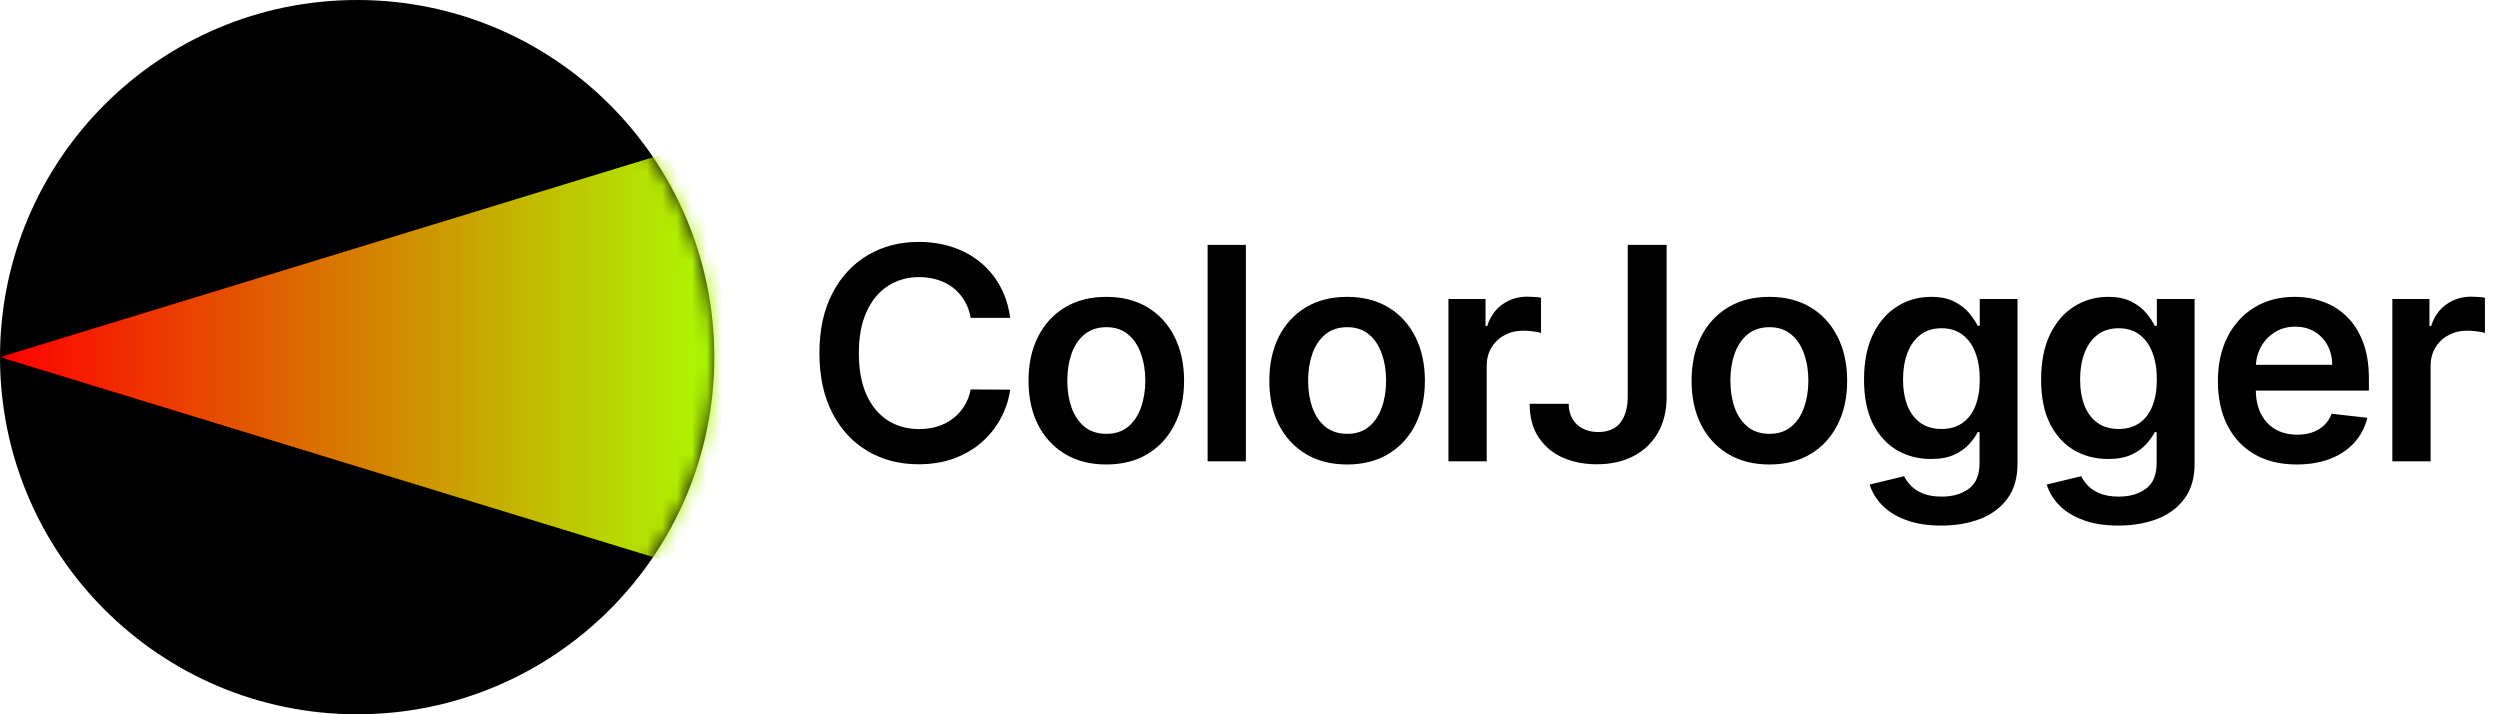 <svg width="168" height="48" viewBox="0 0 168 48" fill="none" xmlns="http://www.w3.org/2000/svg">
<circle cx="24" cy="24" r="24" fill="black"/>
<mask id="mask0_122_2" style="mask-type:alpha" maskUnits="userSpaceOnUse" x="0" y="0" width="48" height="48">
<circle cx="24" cy="24" r="24" fill="black"/>
</mask>
<g mask="url(#mask0_122_2)">
<path d="M0 24L49 9L49 39L0 24Z" fill="url(#paint0_linear_122_2)"/>
</g>
<path d="M67.885 21.362H65.229C65.153 20.927 65.013 20.541 64.81 20.204C64.606 19.864 64.353 19.575 64.05 19.338C63.747 19.101 63.401 18.924 63.013 18.805C62.629 18.682 62.215 18.621 61.77 18.621C60.979 18.621 60.278 18.82 59.668 19.217C59.057 19.61 58.579 20.188 58.233 20.95C57.887 21.708 57.715 22.634 57.715 23.727C57.715 24.84 57.887 25.777 58.233 26.54C58.583 27.297 59.062 27.87 59.668 28.259C60.278 28.642 60.977 28.834 61.763 28.834C62.198 28.834 62.606 28.777 62.984 28.663C63.368 28.545 63.711 28.372 64.014 28.145C64.322 27.918 64.58 27.638 64.788 27.307C65.001 26.975 65.148 26.597 65.229 26.171L67.885 26.185C67.785 26.876 67.57 27.525 67.239 28.131C66.912 28.737 66.483 29.272 65.953 29.736C65.423 30.195 64.803 30.555 64.092 30.815C63.382 31.071 62.594 31.199 61.727 31.199C60.449 31.199 59.308 30.903 58.304 30.311C57.3 29.719 56.51 28.865 55.932 27.747C55.354 26.63 55.065 25.29 55.065 23.727C55.065 22.16 55.356 20.82 55.939 19.707C56.521 18.59 57.314 17.735 58.318 17.143C59.322 16.552 60.458 16.256 61.727 16.256C62.537 16.256 63.29 16.369 63.986 16.597C64.682 16.824 65.302 17.158 65.847 17.598C66.391 18.034 66.838 18.569 67.189 19.203C67.544 19.833 67.776 20.553 67.885 21.362ZM74.343 31.213C73.278 31.213 72.354 30.979 71.573 30.51C70.792 30.041 70.186 29.385 69.755 28.543C69.329 27.7 69.116 26.715 69.116 25.588C69.116 24.461 69.329 23.474 69.755 22.626C70.186 21.779 70.792 21.121 71.573 20.652C72.354 20.183 73.278 19.949 74.343 19.949C75.408 19.949 76.332 20.183 77.113 20.652C77.894 21.121 78.498 21.779 78.924 22.626C79.355 23.474 79.57 24.461 79.57 25.588C79.57 26.715 79.355 27.7 78.924 28.543C78.498 29.385 77.894 30.041 77.113 30.51C76.332 30.979 75.408 31.213 74.343 31.213ZM74.357 29.153C74.935 29.153 75.418 28.995 75.806 28.678C76.194 28.356 76.483 27.925 76.672 27.385C76.867 26.845 76.964 26.244 76.964 25.581C76.964 24.913 76.867 24.31 76.672 23.77C76.483 23.225 76.194 22.792 75.806 22.47C75.418 22.148 74.935 21.987 74.357 21.987C73.765 21.987 73.273 22.148 72.88 22.47C72.492 22.792 72.2 23.225 72.006 23.77C71.817 24.31 71.722 24.913 71.722 25.581C71.722 26.244 71.817 26.845 72.006 27.385C72.2 27.925 72.492 28.356 72.88 28.678C73.273 28.995 73.765 29.153 74.357 29.153ZM83.723 16.454V31H81.152V16.454H83.723ZM90.526 31.213C89.46 31.213 88.537 30.979 87.756 30.51C86.975 30.041 86.368 29.385 85.938 28.543C85.511 27.7 85.298 26.715 85.298 25.588C85.298 24.461 85.511 23.474 85.938 22.626C86.368 21.779 86.975 21.121 87.756 20.652C88.537 20.183 89.46 19.949 90.526 19.949C91.591 19.949 92.514 20.183 93.296 20.652C94.077 21.121 94.68 21.779 95.107 22.626C95.537 23.474 95.753 24.461 95.753 25.588C95.753 26.715 95.537 27.7 95.107 28.543C94.68 29.385 94.077 30.041 93.296 30.51C92.514 30.979 91.591 31.213 90.526 31.213ZM90.54 29.153C91.118 29.153 91.6 28.995 91.989 28.678C92.377 28.356 92.666 27.925 92.855 27.385C93.049 26.845 93.146 26.244 93.146 25.581C93.146 24.913 93.049 24.31 92.855 23.77C92.666 23.225 92.377 22.792 91.989 22.47C91.6 22.148 91.118 21.987 90.54 21.987C89.948 21.987 89.456 22.148 89.063 22.47C88.674 22.792 88.383 23.225 88.189 23.77C88 24.31 87.905 24.913 87.905 25.581C87.905 26.244 88 26.845 88.189 27.385C88.383 27.925 88.674 28.356 89.063 28.678C89.456 28.995 89.948 29.153 90.54 29.153ZM97.335 31V20.091H99.828V21.909H99.942C100.14 21.279 100.481 20.794 100.964 20.453C101.452 20.108 102.008 19.935 102.633 19.935C102.775 19.935 102.934 19.942 103.109 19.956C103.289 19.965 103.438 19.982 103.557 20.006V22.371C103.448 22.333 103.275 22.3 103.038 22.271C102.806 22.238 102.581 22.222 102.363 22.222C101.895 22.222 101.473 22.323 101.099 22.527C100.73 22.726 100.439 23.003 100.226 23.358C100.013 23.713 99.906 24.123 99.906 24.587V31H97.335ZM109.384 16.454H111.998V26.682C111.993 27.619 111.794 28.427 111.401 29.104C111.008 29.776 110.459 30.294 109.754 30.659C109.053 31.019 108.236 31.199 107.303 31.199C106.451 31.199 105.684 31.047 105.002 30.744C104.325 30.437 103.788 29.982 103.39 29.381C102.992 28.779 102.793 28.031 102.793 27.136H105.414C105.419 27.529 105.504 27.868 105.67 28.152C105.84 28.436 106.075 28.654 106.373 28.805C106.671 28.957 107.014 29.033 107.403 29.033C107.824 29.033 108.182 28.945 108.475 28.77C108.769 28.59 108.991 28.325 109.143 27.974C109.299 27.624 109.379 27.193 109.384 26.682V16.454ZM118.901 31.213C117.836 31.213 116.913 30.979 116.132 30.51C115.35 30.041 114.744 29.385 114.313 28.543C113.887 27.7 113.674 26.715 113.674 25.588C113.674 24.461 113.887 23.474 114.313 22.626C114.744 21.779 115.35 21.121 116.132 20.652C116.913 20.183 117.836 19.949 118.901 19.949C119.967 19.949 120.89 20.183 121.671 20.652C122.453 21.121 123.056 21.779 123.482 22.626C123.913 23.474 124.129 24.461 124.129 25.588C124.129 26.715 123.913 27.7 123.482 28.543C123.056 29.385 122.453 30.041 121.671 30.51C120.89 30.979 119.967 31.213 118.901 31.213ZM118.916 29.153C119.493 29.153 119.976 28.995 120.364 28.678C120.753 28.356 121.042 27.925 121.231 27.385C121.425 26.845 121.522 26.244 121.522 25.581C121.522 24.913 121.425 24.31 121.231 23.77C121.042 23.225 120.753 22.792 120.364 22.47C119.976 22.148 119.493 21.987 118.916 21.987C118.324 21.987 117.831 22.148 117.438 22.47C117.05 22.792 116.759 23.225 116.565 23.77C116.375 24.31 116.281 24.913 116.281 25.581C116.281 26.244 116.375 26.845 116.565 27.385C116.759 27.925 117.05 28.356 117.438 28.678C117.831 28.995 118.324 29.153 118.916 29.153ZM130.455 35.318C129.532 35.318 128.739 35.193 128.076 34.942C127.413 34.696 126.88 34.364 126.478 33.947C126.075 33.531 125.796 33.069 125.64 32.562L127.955 32.001C128.059 32.215 128.211 32.425 128.41 32.633C128.609 32.847 128.876 33.022 129.212 33.159C129.553 33.301 129.982 33.372 130.498 33.372C131.227 33.372 131.831 33.195 132.309 32.84C132.787 32.489 133.026 31.912 133.026 31.107V29.04H132.898C132.766 29.305 132.572 29.577 132.316 29.857C132.065 30.136 131.731 30.37 131.315 30.56C130.903 30.749 130.384 30.844 129.759 30.844C128.921 30.844 128.161 30.647 127.479 30.254C126.802 29.857 126.262 29.265 125.86 28.479C125.462 27.688 125.263 26.698 125.263 25.51C125.263 24.312 125.462 23.301 125.86 22.477C126.262 21.649 126.805 21.021 127.486 20.595C128.168 20.164 128.928 19.949 129.766 19.949C130.405 19.949 130.931 20.058 131.343 20.276C131.76 20.489 132.091 20.747 132.337 21.05C132.584 21.348 132.771 21.63 132.898 21.895H133.04V20.091H135.576V31.178C135.576 32.11 135.353 32.882 134.908 33.493C134.463 34.104 133.855 34.561 133.083 34.864C132.311 35.167 131.435 35.318 130.455 35.318ZM130.476 28.827C131.021 28.827 131.485 28.694 131.869 28.429C132.252 28.164 132.543 27.783 132.742 27.285C132.941 26.788 133.04 26.192 133.04 25.496C133.04 24.809 132.941 24.208 132.742 23.692C132.548 23.176 132.259 22.776 131.876 22.491C131.497 22.203 131.03 22.058 130.476 22.058C129.904 22.058 129.425 22.207 129.042 22.506C128.658 22.804 128.369 23.213 128.175 23.734C127.981 24.25 127.884 24.838 127.884 25.496C127.884 26.163 127.981 26.748 128.175 27.25C128.374 27.747 128.665 28.135 129.049 28.415C129.437 28.689 129.913 28.827 130.476 28.827ZM142.355 35.318C141.432 35.318 140.639 35.193 139.976 34.942C139.313 34.696 138.78 34.364 138.378 33.947C137.975 33.531 137.696 33.069 137.54 32.562L139.855 32.001C139.959 32.215 140.111 32.425 140.31 32.633C140.509 32.847 140.776 33.022 141.112 33.159C141.453 33.301 141.882 33.372 142.398 33.372C143.127 33.372 143.731 33.195 144.209 32.84C144.687 32.489 144.926 31.912 144.926 31.107V29.04H144.798C144.666 29.305 144.472 29.577 144.216 29.857C143.965 30.136 143.631 30.37 143.215 30.56C142.803 30.749 142.284 30.844 141.659 30.844C140.821 30.844 140.061 30.647 139.379 30.254C138.702 29.857 138.162 29.265 137.76 28.479C137.362 27.688 137.163 26.698 137.163 25.51C137.163 24.312 137.362 23.301 137.76 22.477C138.162 21.649 138.705 21.021 139.386 20.595C140.068 20.164 140.828 19.949 141.666 19.949C142.305 19.949 142.831 20.058 143.243 20.276C143.66 20.489 143.991 20.747 144.237 21.05C144.483 21.348 144.671 21.63 144.798 21.895H144.94V20.091H147.476V31.178C147.476 32.11 147.253 32.882 146.808 33.493C146.363 34.104 145.755 34.561 144.983 34.864C144.211 35.167 143.335 35.318 142.355 35.318ZM142.376 28.827C142.921 28.827 143.385 28.694 143.769 28.429C144.152 28.164 144.443 27.783 144.642 27.285C144.841 26.788 144.94 26.192 144.94 25.496C144.94 24.809 144.841 24.208 144.642 23.692C144.448 23.176 144.159 22.776 143.776 22.491C143.397 22.203 142.93 22.058 142.376 22.058C141.804 22.058 141.325 22.207 140.942 22.506C140.558 22.804 140.269 23.213 140.075 23.734C139.881 24.25 139.784 24.838 139.784 25.496C139.784 26.163 139.881 26.748 140.075 27.25C140.274 27.747 140.565 28.135 140.949 28.415C141.337 28.689 141.813 28.827 142.376 28.827ZM154.34 31.213C153.247 31.213 152.302 30.986 151.507 30.531C150.716 30.072 150.107 29.423 149.681 28.585C149.255 27.742 149.042 26.75 149.042 25.609C149.042 24.487 149.255 23.502 149.681 22.655C150.112 21.803 150.714 21.14 151.485 20.666C152.257 20.188 153.164 19.949 154.205 19.949C154.878 19.949 155.512 20.058 156.109 20.276C156.71 20.489 157.241 20.82 157.7 21.27C158.164 21.72 158.528 22.293 158.794 22.989C159.059 23.68 159.191 24.504 159.191 25.46V26.249H150.25V24.516H156.727C156.722 24.023 156.616 23.585 156.407 23.202C156.199 22.813 155.908 22.508 155.534 22.285C155.164 22.063 154.733 21.952 154.241 21.952C153.715 21.952 153.254 22.079 152.856 22.335C152.458 22.586 152.148 22.918 151.926 23.329C151.708 23.737 151.597 24.184 151.592 24.672V26.185C151.592 26.819 151.708 27.364 151.94 27.818C152.172 28.268 152.496 28.614 152.913 28.855C153.33 29.092 153.817 29.21 154.376 29.21C154.75 29.21 155.089 29.158 155.392 29.054C155.695 28.945 155.957 28.787 156.18 28.578C156.402 28.37 156.571 28.112 156.684 27.804L159.085 28.074C158.933 28.708 158.644 29.262 158.218 29.736C157.797 30.204 157.257 30.569 156.599 30.829C155.941 31.085 155.188 31.213 154.34 31.213ZM160.766 31V20.091H163.259V21.909H163.373C163.572 21.279 163.913 20.794 164.396 20.453C164.883 20.108 165.44 19.935 166.065 19.935C166.207 19.935 166.365 19.942 166.54 19.956C166.72 19.965 166.87 19.982 166.988 20.006V22.371C166.879 22.333 166.706 22.3 166.469 22.271C166.237 22.238 166.013 22.222 165.795 22.222C165.326 22.222 164.905 22.323 164.531 22.527C164.161 22.726 163.87 23.003 163.657 23.358C163.444 23.713 163.337 24.123 163.337 24.587V31H160.766Z" fill="black"/>
<defs>
<linearGradient id="paint0_linear_122_2" x1="49" y1="24" x2="0" y2="24" gradientUnits="userSpaceOnUse">
<stop stop-color="#ABFF02"/>
<stop offset="1" stop-color="#FF0000"/>
</linearGradient>
</defs>
</svg>
